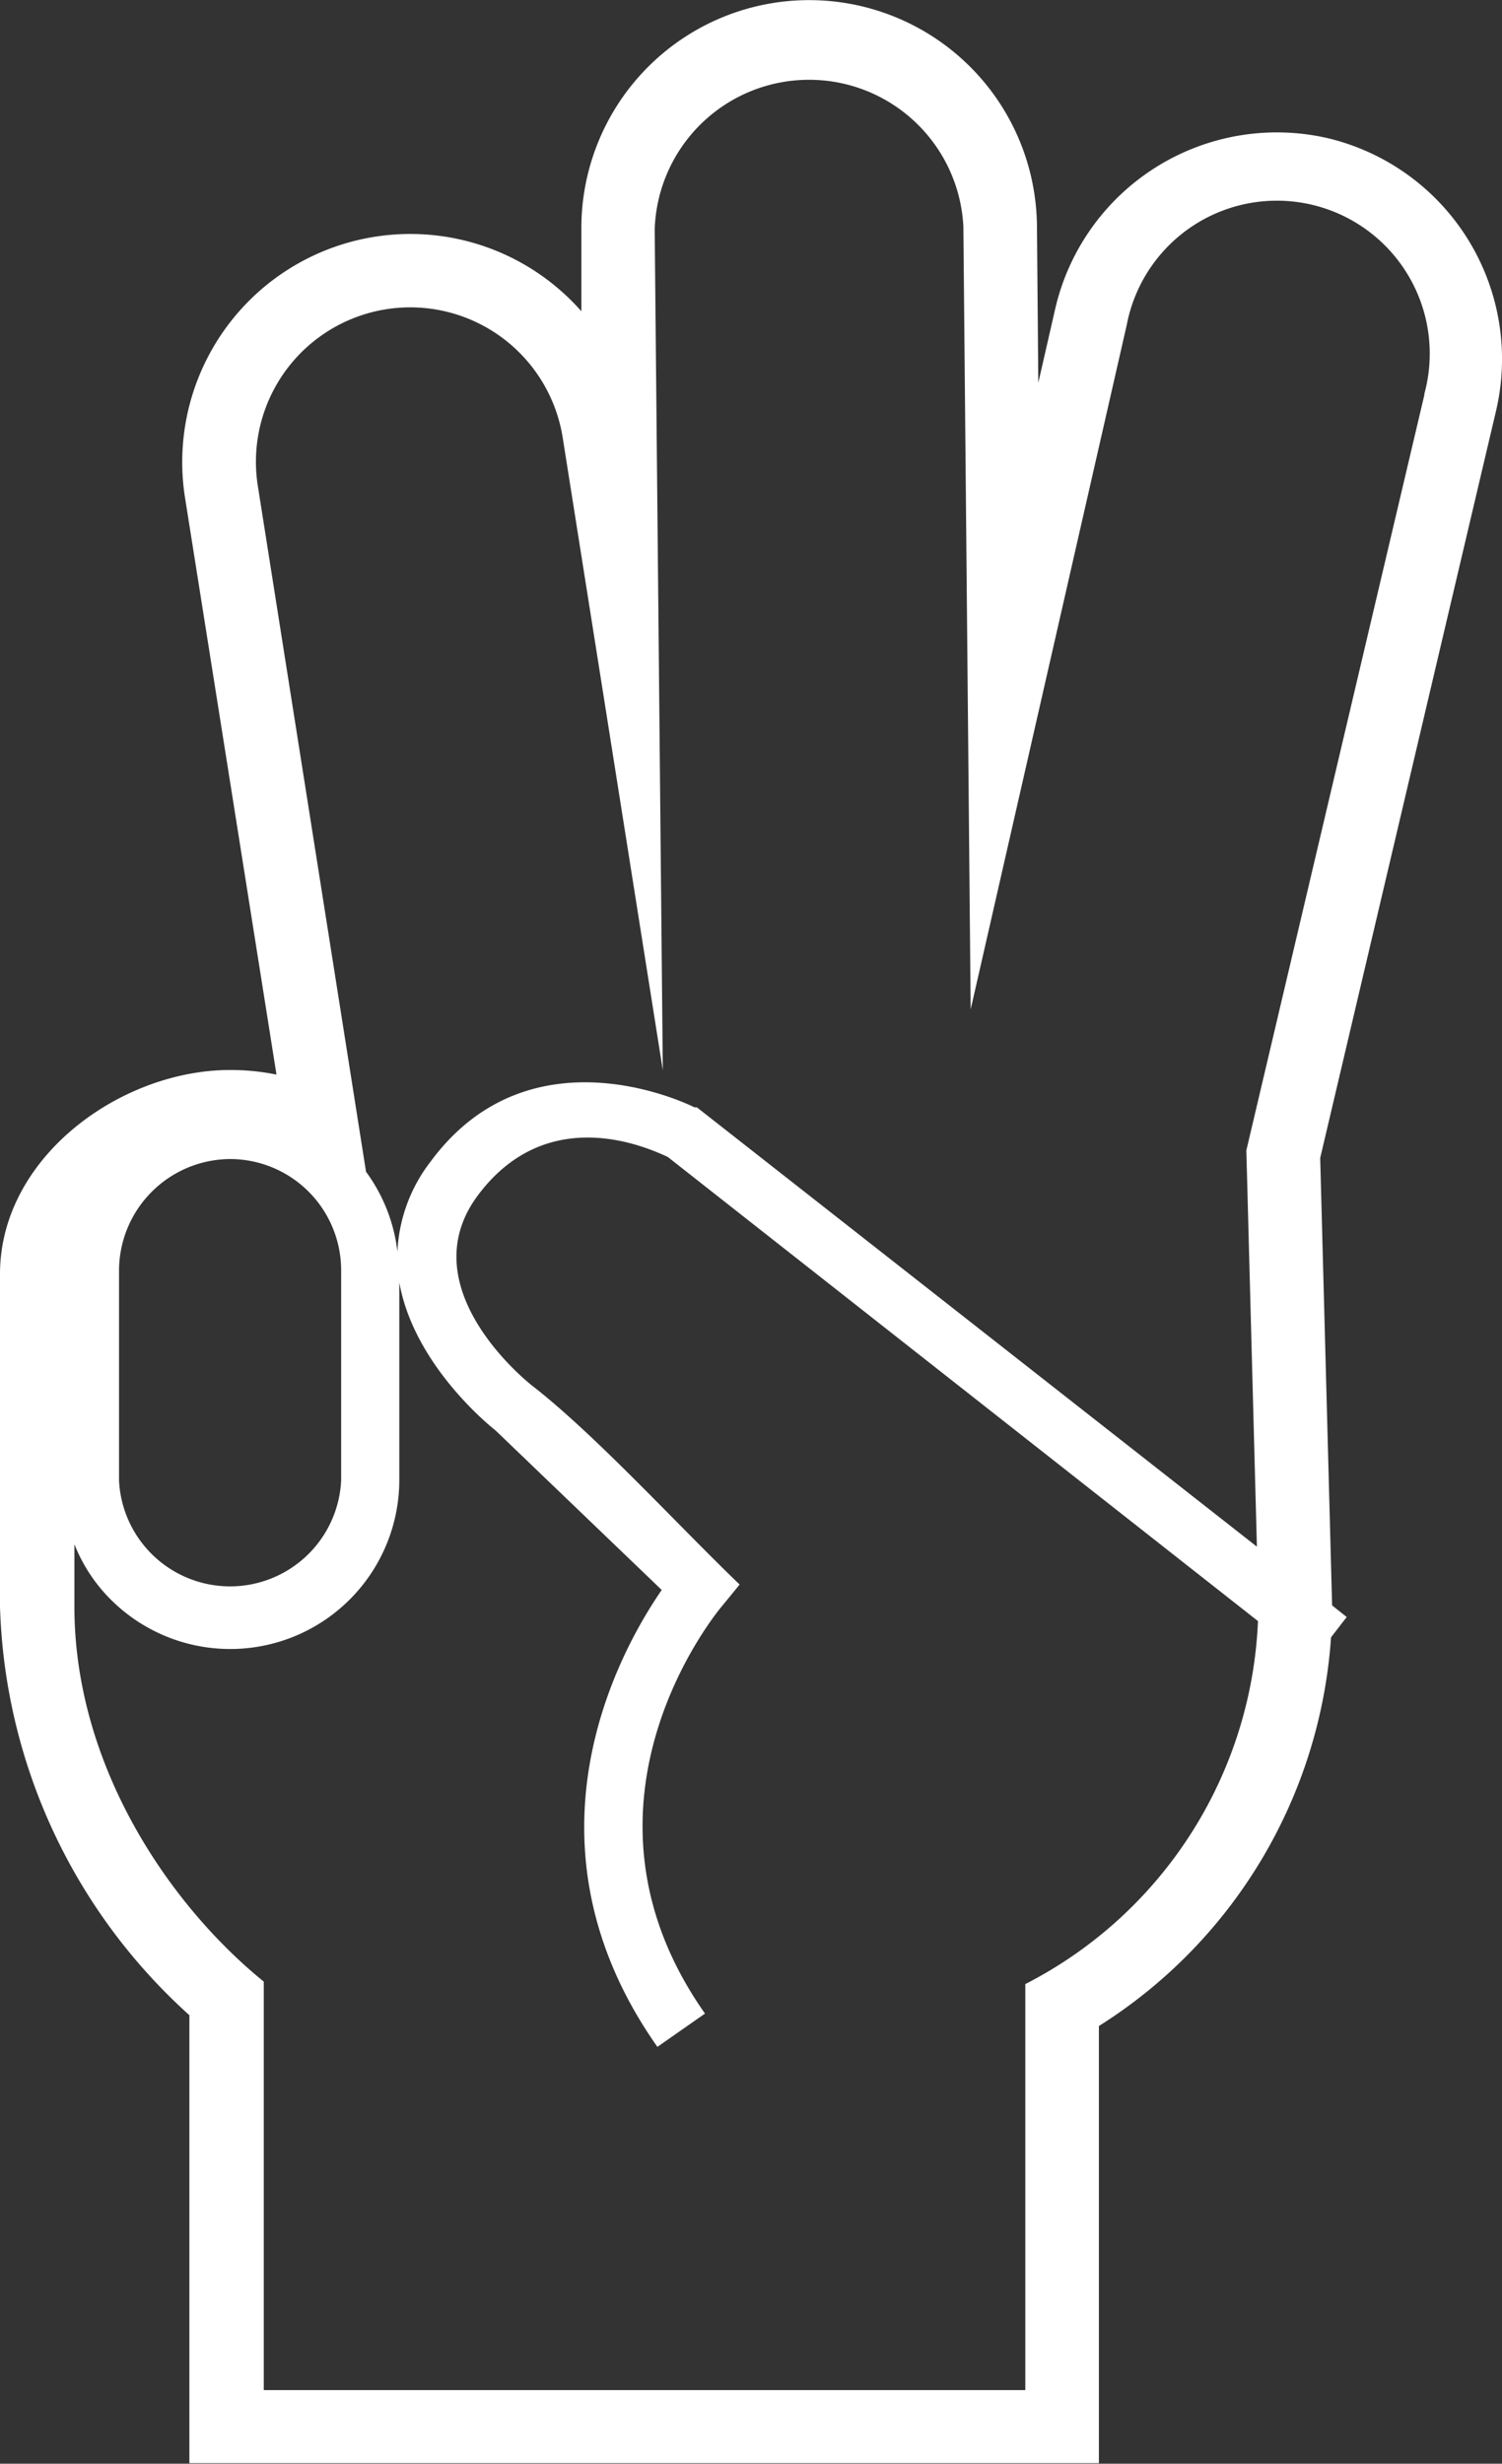 <svg xmlns="http://www.w3.org/2000/svg" viewBox="0 0 55.52 91.02"><rect x="0" y="0" width="55.52" height="91.02" fill="#333333" stroke="none"/><defs><style>.cls-1{fill:#fff;}</style></defs><title>AutorregulaPaso 3 Blanco@1x</title><g id="Capa_2" data-name="Capa 2"><g id="Contenidos"><path class="cls-1" d="M49.06,5.1A8.41,8.41,0,0,0,39,11.43l-.62,2.71-.05-5.79a8.42,8.42,0,1,0-16.84.15l0,3A8.43,8.43,0,0,0,6.83,18.33L10.22,39.7a8.54,8.54,0,0,0-1.71-.17C4.45,39.53,0,42.76,0,47.07V59.35a21.14,21.14,0,0,0,7,15.1V91H40.62V74.85A18.44,18.44,0,0,0,49.2,60.49l.58-.75-.54-.43L48.8,42.78l6.49-27.56A8.39,8.39,0,0,0,49.06,5.1ZM4.4,46.93a4.13,4.13,0,0,1,4.11-4.11,4.11,4.11,0,0,1,4.1,4.11V54.7a4.11,4.11,0,0,1-8.21,0ZM37.9,73.3v15H9.75V73.21c-3.52-2.86-7-8-7-13.86v-2.3a6,6,0,0,0,1.37,2.07A6.25,6.25,0,0,0,14.76,54.7V47.38c.52,2.92,3.13,5.13,3.55,5.46l6.15,5.9c-1.6,2.32-5.47,9.34-.16,16.88l1.76-1.23c-5.54-7.86.63-15.06.65-15.08l.63-.77C25.08,56.37,22,53,19.68,51.2c0,0-4.63-3.57-2-7.06s6.39-1.67,7-1.4L46.5,59.89A15.81,15.81,0,0,1,37.9,73.3ZM52.65,14.59,46.07,42.5l.39,14.64L25.76,40.91l-.09,0s-6-3.08-9.75,2a5.87,5.87,0,0,0-1.23,3.33,6.18,6.18,0,0,0-1.16-2.95l-4-25.34a5.7,5.7,0,1,1,11.27-1.78L24.5,39.54,24.2,8.48a5.71,5.71,0,0,1,11.41-.11l.27,28.92L41.65,12a5.65,5.65,0,1,1,11,2.55Z"/></g></g></svg>